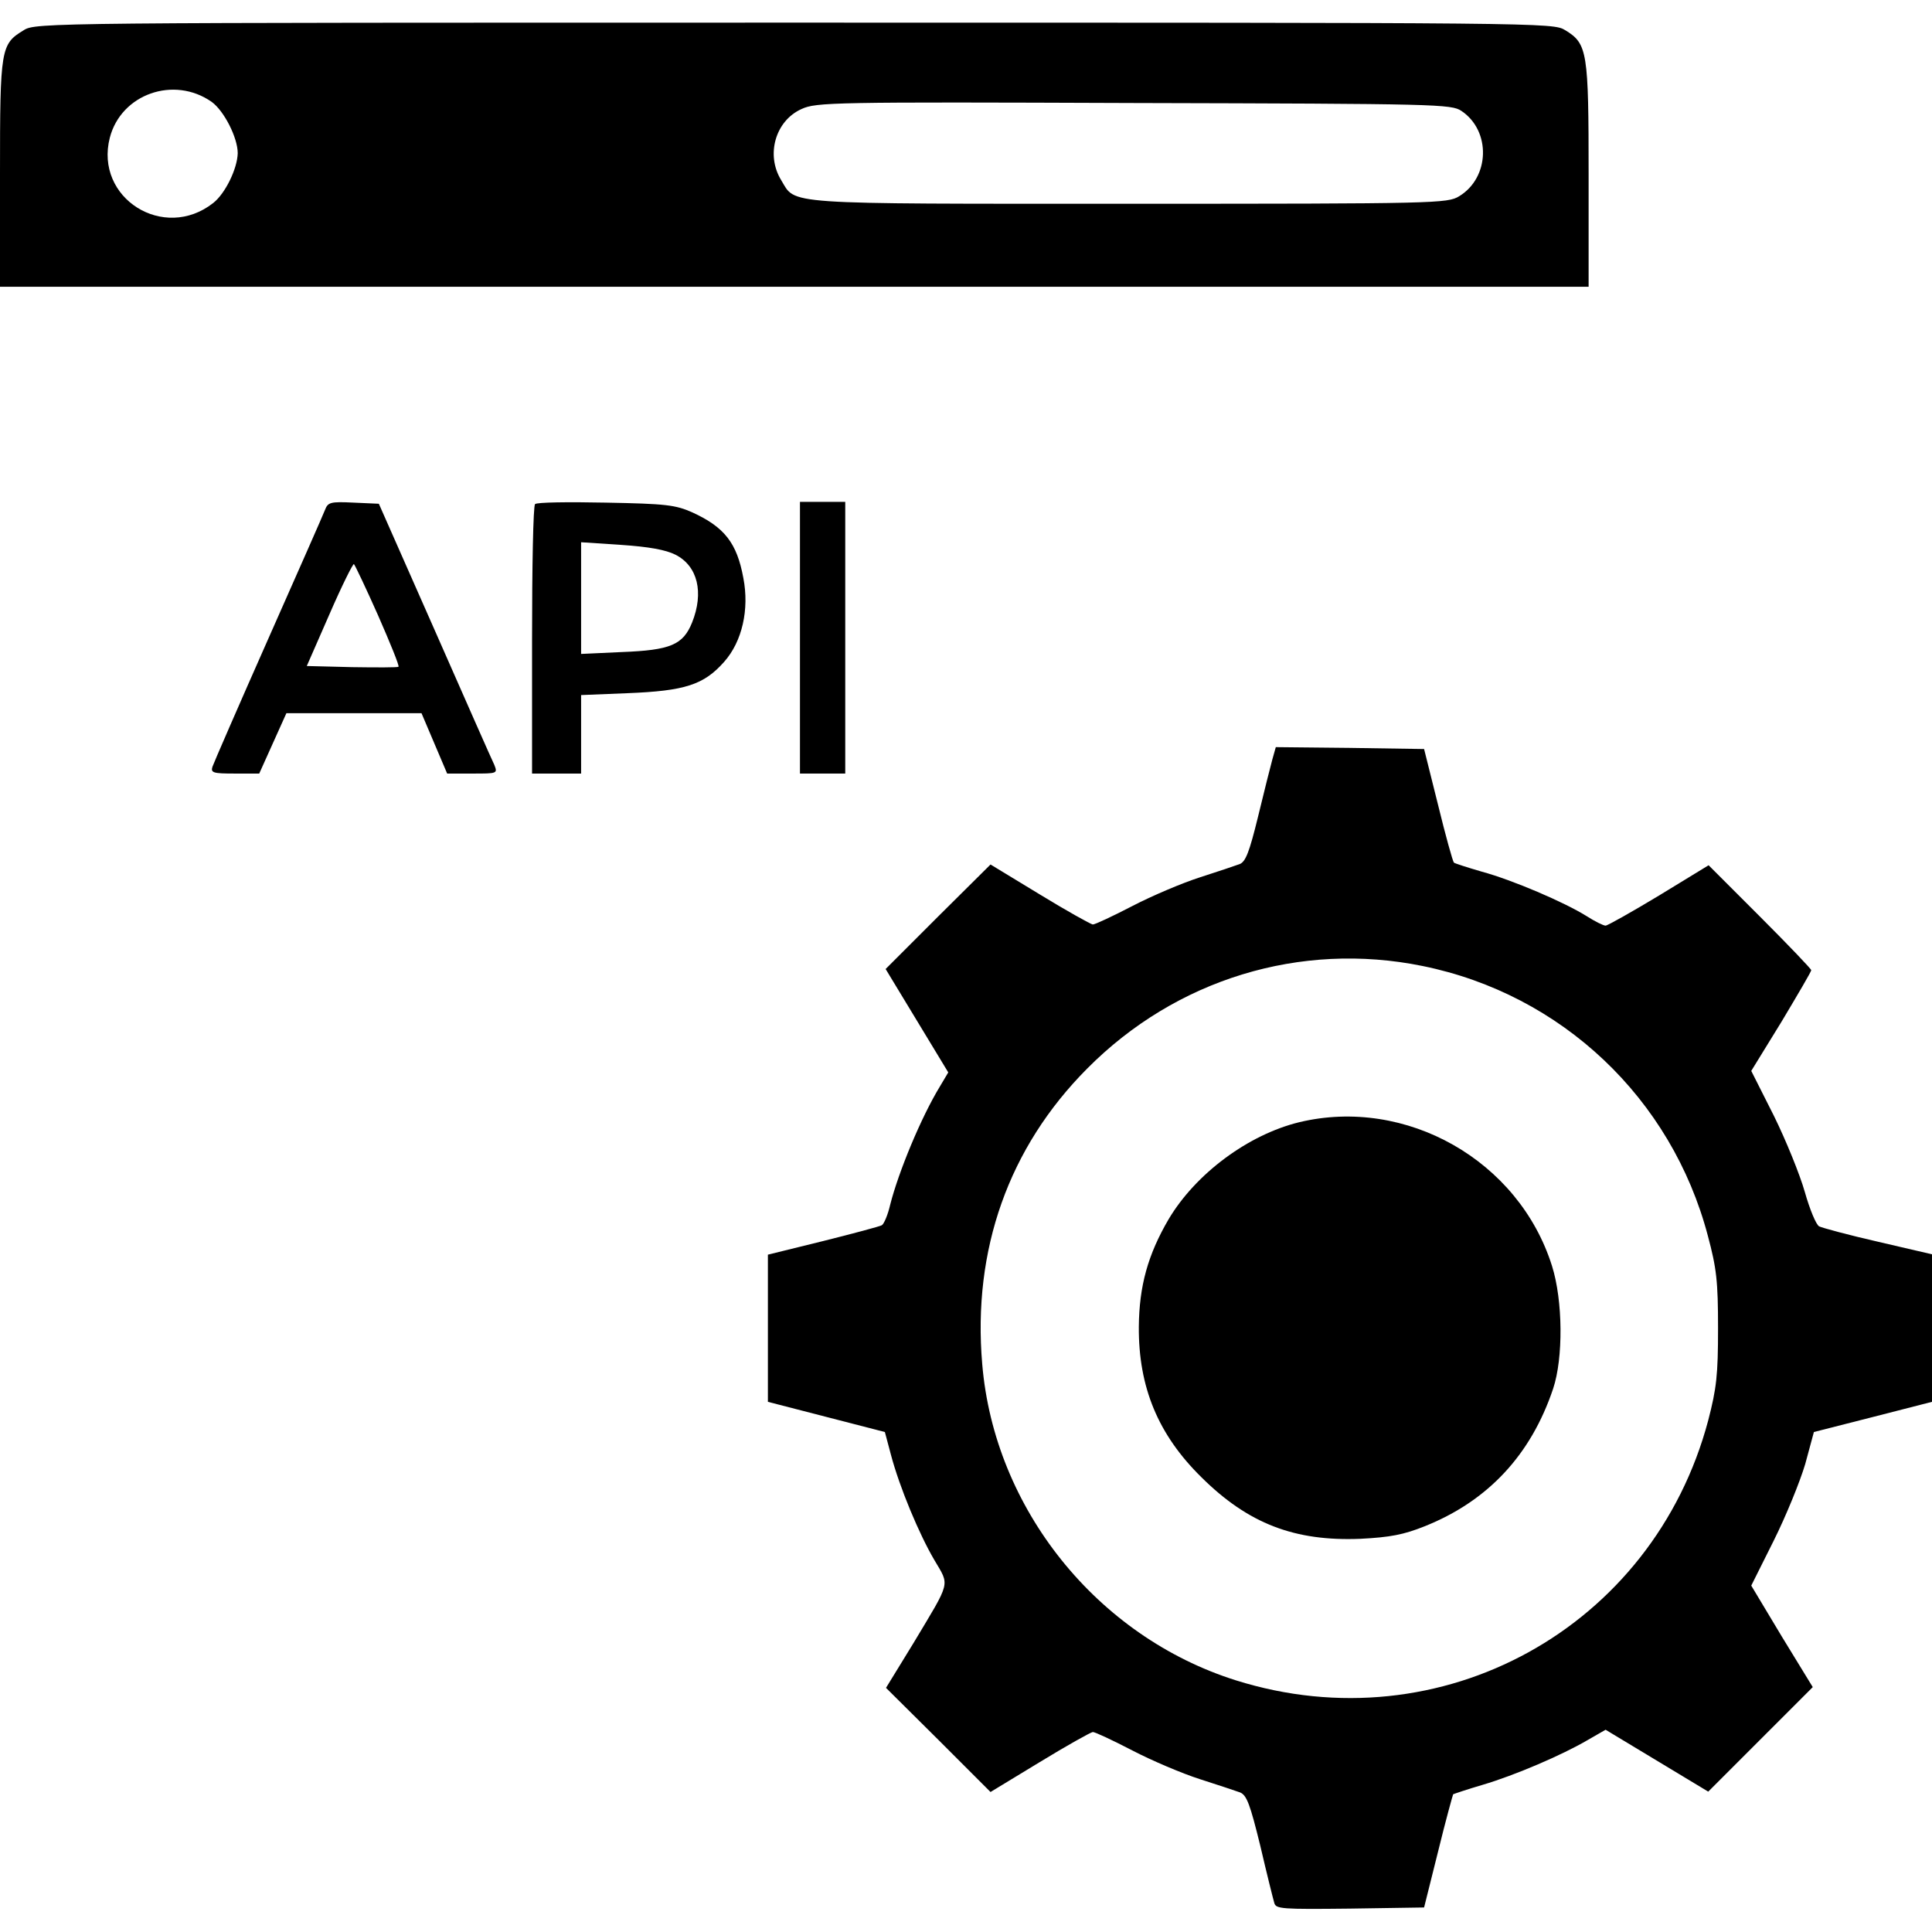 <?xml version="1.0" standalone="no"?>
<!DOCTYPE svg PUBLIC "-//W3C//DTD SVG 20010904//EN"
 "http://www.w3.org/TR/2001/REC-SVG-20010904/DTD/svg10.dtd">
<svg version="1.0" xmlns="http://www.w3.org/2000/svg"
 width="512pt" height="512pt" viewBox="0 0 512 512"
 preserveAspectRatio="xMidYMid meet">
<g transform="translate(0,512) scale(0.1,-0.1)"
fill="#000000" stroke="none">
<path d="M63 5040 c-61 -37 -63 -47 -63 -380 l0 -300 2105 0 2105 0 0 295 c0
329 -3 349 -62 385 -33 20 -45 20 -2043 20 -1976 0 -2011 0 -2042 -20z m498
-190 c33 -24 69 -95 69 -136 -1 -41 -33 -107 -65 -132 -131 -103 -315 13 -274
173 30 116 170 165 270 95z m3312 -24 c79 -53 75 -177 -6 -226 -31 -19 -57
-20 -875 -20 -930 0 -882 -3 -922 63 -41 67 -15 157 54 188 39 18 80 19 881
16 806 -2 841 -3 868 -21z"/>
<path d="M861 3768 c-5 -13 -73 -167 -151 -343 -78 -176 -144 -328 -147 -337
-5 -16 2 -18 59 -18 l65 0 36 80 36 80 179 0 179 0 34 -80 34 -80 67 0 c66 0
67 0 58 23 -6 12 -77 173 -158 357 l-148 335 -67 3 c-62 3 -68 1 -76 -20z
m141 -279 c32 -73 57 -134 54 -136 -2 -2 -57 -2 -123 -1 l-120 3 60 137 c33
76 63 136 65 133 3 -3 32 -64 64 -136z"/>
<path d="M1418 3784 c-5 -4 -8 -166 -8 -361 l0 -353 65 0 65 0 0 104 0 104
123 5 c152 6 202 22 256 83 48 54 67 139 51 222 -17 93 -50 135 -135 174 -45
20 -70 23 -230 26 -99 2 -183 1 -187 -4z m372 -134 c59 -30 76 -100 44 -180
-24 -59 -57 -73 -186 -78 l-108 -5 0 148 0 148 106 -7 c74 -5 118 -13 144 -26z"/>
<path d="M2120 3430 l0 -360 60 0 60 0 0 360 0 360 -60 0 -60 0 0 -360z"/>
<path d="M3372 3108 c-5 -18 -22 -86 -38 -152 -23 -94 -33 -120 -49 -126 -11
-4 -58 -20 -105 -35 -47 -15 -127 -49 -179 -76 -52 -27 -99 -49 -105 -49 -6 1
-69 36 -141 80 l-130 79 -139 -138 -139 -139 83 -137 83 -137 -22 -37 c-50
-82 -110 -227 -132 -314 -6 -26 -16 -50 -22 -54 -5 -3 -76 -22 -156 -42 l-146
-36 0 -195 0 -195 155 -40 155 -40 16 -60 c23 -87 75 -211 115 -279 41 -70 45
-53 -55 -220 l-73 -119 139 -138 138 -138 130 79 c72 44 135 79 141 80 6 0 53
-22 105 -49 52 -27 132 -61 179 -76 47 -15 95 -31 106 -35 18 -7 27 -32 54
-142 17 -73 34 -141 37 -151 4 -16 20 -17 201 -15 l196 3 37 148 c20 82 39
150 40 152 2 1 37 13 78 25 85 25 211 79 279 119 l47 27 136 -82 136 -82 139
139 138 138 -82 134 -81 135 59 118 c33 66 70 157 84 204 l23 85 157 40 156
40 0 196 0 195 -142 33 c-79 18 -149 37 -157 41 -8 4 -25 45 -38 91 -13 46
-50 137 -82 202 l-60 119 80 130 c43 72 79 133 79 137 0 3 -61 67 -136 142
l-136 136 -131 -80 c-73 -44 -137 -80 -142 -80 -6 0 -28 11 -50 25 -59 37
-197 96 -278 118 -38 11 -72 22 -74 24 -3 3 -22 71 -42 153 l-37 148 -197 3
-196 2 -9 -32z m398 -548 c369 -75 660 -351 756 -715 23 -86 27 -120 27 -245
0 -124 -4 -159 -26 -244 -146 -550 -708 -860 -1252 -689 -368 116 -640 455
-672 838 -26 303 70 574 278 783 235 237 565 338 889 272z"/>
<path d="M3443 2146 c-135 -33 -274 -136 -346 -257 -55 -94 -78 -177 -79 -285
-1 -160 51 -286 166 -399 124 -123 247 -170 421 -163 79 4 115 11 170 33 168
67 282 189 341 365 27 81 26 233 -3 325 -88 280 -387 449 -670 381z"/>
</g>
</svg>
